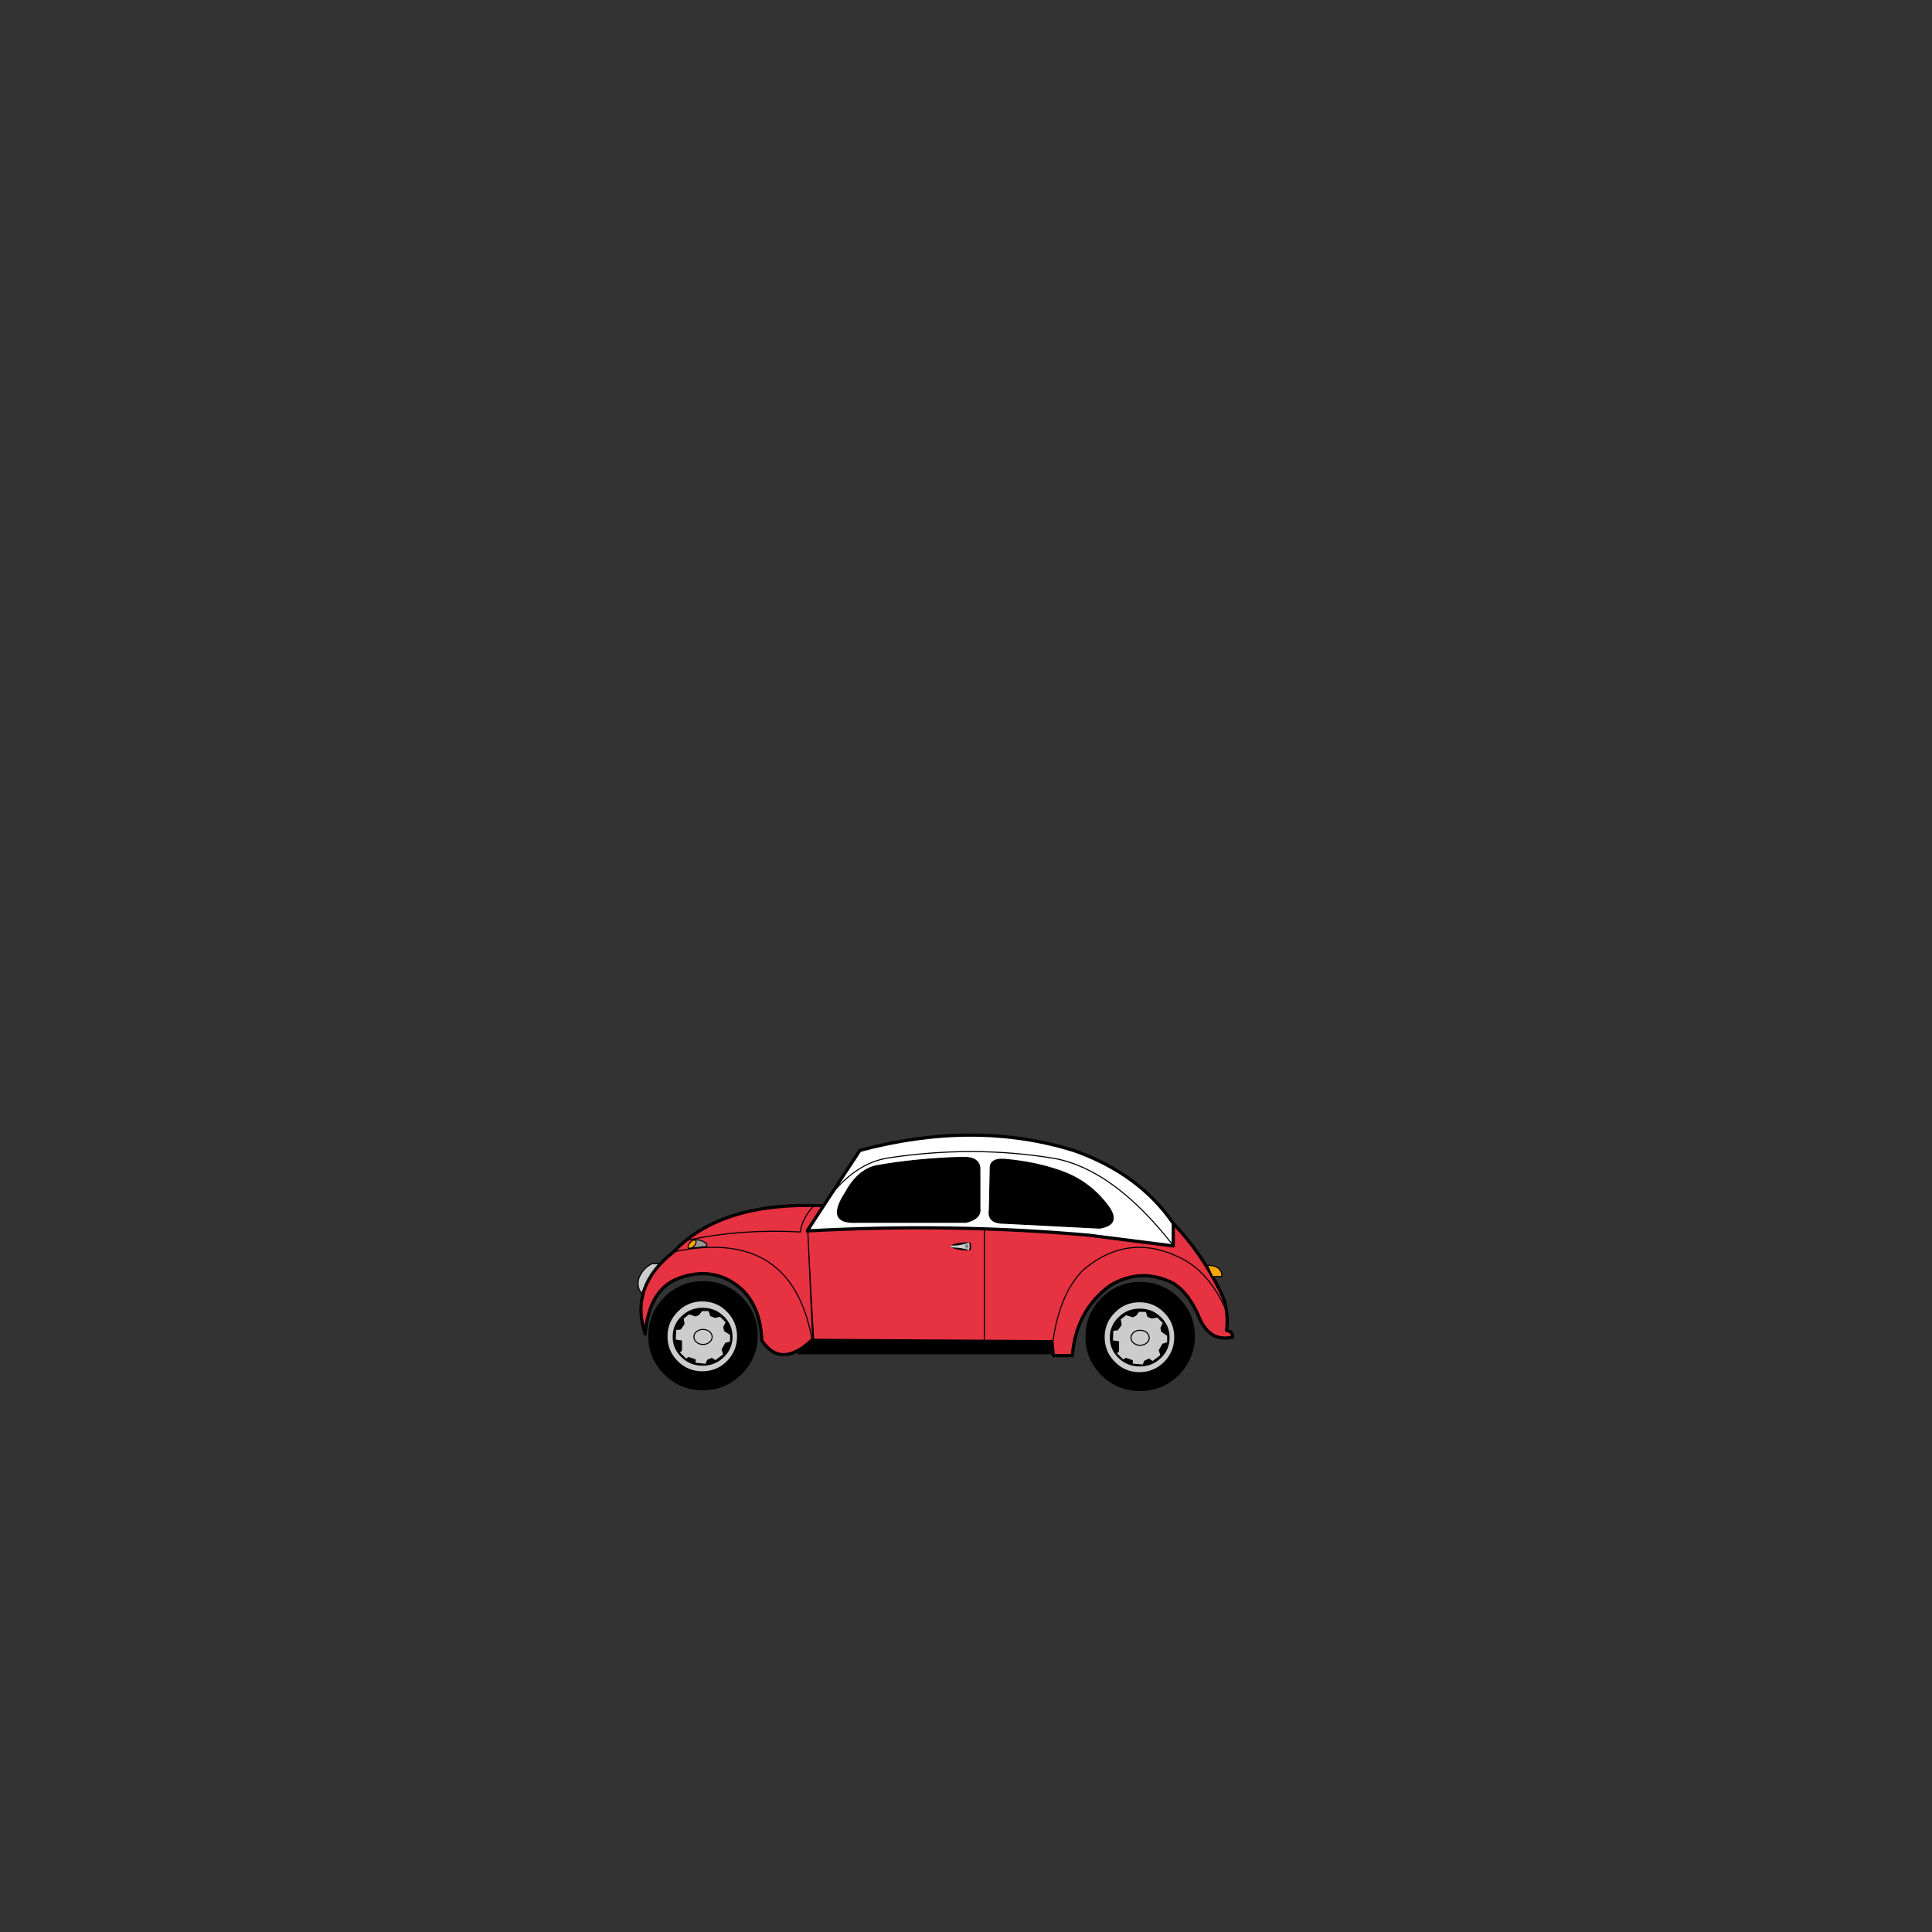 <?xml version="1.0" encoding="utf-8"?>
<!-- Generator: Adobe Illustrator 16.0.0, SVG Export Plug-In . SVG Version: 6.00 Build 0)  -->
<!DOCTYPE svg PUBLIC "-//W3C//DTD SVG 1.1//EN" "http://www.w3.org/Graphics/SVG/1.1/DTD/svg11.dtd">
<svg version="1.1" id="Layer_1" xmlns="http://www.w3.org/2000/svg" xmlns:xlink="http://www.w3.org/1999/xlink" x="0px" y="0px"
	 width="1800px" height="1800px" viewBox="0 0 1800 1800" enable-background="new 0 0 1800 1800" xml:space="preserve">
<rect x="0" y="0" width="1800" height="1800" fill="#333333" stroke="none"/>
<g>
	<g>
		<path d="M984.6,1261.3v-13.5h-236l-5,13.5H984.6z"/>
		<polyline fill="none" stroke="#000000" stroke-linecap="round" stroke-linejoin="round" points="984.6,1247.8 748.6,1247.8 
			743.6,1261.3 984.6,1261.3 984.6,1247.8 		"/>
	</g>
	<g>
		<g>
			<path fill="#E73241" d="M892.6,1136.3l-140.5,9.3l6,103.2l222,1.2l1.301,13H999.1c2.301-28.1,14-49.8,35-65.2
				c19-11.5,38.5-12.3,58.5-2.5c10.301,6.2,18.801,17.5,25.301,33.7c3.1,7,7.399,12,13,15.3c5.199,2.5,11.1,3,17.5,1.5
				c-0.101-3.8-1.9-5.8-5.601-6.199c1.601-13.601-0.3-25.601-5.7-36.101c-11.899-24.3-26.6-45.6-44-63.7L892.6,1136.3z"/>
			
				<line fill="none" stroke="#000000" stroke-linecap="round" stroke-linejoin="round" x1="758.1" y1="1248.8" x2="752.1" y2="1145.6"/>
			<path fill="none" stroke="#000000" stroke-width="3" stroke-linecap="round" stroke-linejoin="round" d="M752.1,1145.6l140.5-9.3
				l200.5,3.5c17.4,18.101,32.101,39.4,44,63.7c5.4,10.5,7.301,22.5,5.7,36.101c3.7,0.399,5.5,2.399,5.601,6.199
				c-6.4,1.5-12.301,1-17.5-1.5c-5.601-3.3-9.9-8.3-13-15.3c-6.5-16.2-15-27.5-25.301-33.7c-20-9.8-39.5-9-58.5,2.5
				c-21,15.4-32.699,37.101-35,65.2H981.4l-1.301-13l-222-1.2"/>
		</g>
		<g>
			<path fill="#F7A600" d="M1138.4,1189.3c0.1-6.8-4.4-10.3-13.5-10.5l4.699,10.5H1138.4z"/>
			<path fill="none" stroke="#000000" stroke-linecap="round" stroke-linejoin="round" d="M1141.1,1218
				c-10.1-21.8-23.5-37-40.199-45.5c-33-16.8-63.7-13.2-91.801,10.8c-14.399,14.5-23.699,36.2-28,65.5"/>
			<path fill="none" stroke="#000000" stroke-linecap="round" stroke-linejoin="round" d="M1124.9,1178.8l4.699,10.5h8.801
				C1138.5,1182.5,1134,1179,1124.9,1178.8"/>
			
				<line fill="none" stroke="#000000" stroke-linecap="round" stroke-linejoin="round" x1="917.1" y1="1249.3" x2="917.1" y2="1136.1"/>
		</g>
		<g>
			<g>
				<path d="M1098,1209.601c-9.9-9.801-21.8-14.801-35.7-14.801c-13.899,0-25.8,5-35.7,14.801c-9.8,9.899-14.8,21.699-14.8,35.6
					c-0.1,13.9,4.8,25.699,14.601,35.6c9.8,9.801,21.699,14.7,35.699,14.7c13.9,0,25.801-4.899,35.7-14.7
					c9.8-9.9,14.8-21.699,14.9-35.6C1112.8,1231.3,1107.9,1219.5,1098,1209.601z"/>
				<path fill="none" stroke="#000000" stroke-linecap="round" stroke-linejoin="round" d="M1062.3,1194.8
					c-13.899,0-25.8,5-35.7,14.801c-9.8,9.899-14.8,21.699-14.8,35.6c-0.1,13.9,4.8,25.699,14.601,35.6
					c9.8,9.801,21.699,14.7,35.699,14.7c13.9,0,25.801-4.899,35.7-14.7c9.8-9.9,14.8-21.699,14.9-35.6c0.1-13.9-4.8-25.7-14.7-35.6
					C1088.1,1199.8,1076.2,1194.8,1062.3,1194.8"/>
			</g>
			<g>
				<path fill="#CCCCCC" d="M1061.6,1212.8c-9.1,0-16.8,3.2-23.199,9.7c-6.5,6.4-9.7,14.2-9.7,23.3c0,9.2,3.2,17,9.7,23.4
					c6.399,6.5,14.1,9.699,23.199,9.699c9,0,16.801-3.199,23.301-9.699c6.399-6.4,9.6-14.2,9.6-23.4c0-9.1-3.2-16.899-9.6-23.3
					C1078.4,1216,1070.6,1212.8,1061.6,1212.8z"/>
				<path fill="none" stroke="#000000" stroke-linecap="round" stroke-linejoin="round" d="M1038.4,1222.5
					c-6.5,6.4-9.7,14.2-9.7,23.3c0,9.2,3.2,17,9.7,23.4c6.399,6.5,14.1,9.699,23.199,9.699c9,0,16.801-3.199,23.301-9.699
					c6.399-6.4,9.6-14.2,9.6-23.4c0-9.1-3.2-16.899-9.6-23.3c-6.5-6.5-14.301-9.7-23.301-9.7
					C1052.5,1212.8,1044.8,1216,1038.4,1222.5"/>
			</g>
			<g>
				<path d="M1061.9,1219.7c-7.601,0-14,2.5-19.4,7.8c-5.4,5.101-8,11.4-8,18.601c0,7.399,2.6,13.6,8,18.799
					c5.4,5.201,11.8,7.701,19.4,7.701c7.5,0,14-2.5,19.3-7.701c5.399-5.199,8-11.399,8-18.799c0-7.2-2.601-13.5-8-18.601
					C1075.9,1222.2,1069.4,1219.7,1061.9,1219.7z"/>
				<path fill="none" stroke="#000000" stroke-linecap="round" stroke-linejoin="round" d="M1042.5,1227.5
					c-5.4,5.101-8,11.4-8,18.601c0,7.399,2.6,13.6,8,18.799c5.4,5.201,11.8,7.701,19.4,7.701c7.5,0,14-2.5,19.3-7.701
					c5.399-5.199,8-11.399,8-18.799c0-7.2-2.601-13.5-8-18.601c-5.3-5.3-11.8-7.8-19.3-7.8
					C1054.3,1219.7,1047.9,1222.2,1042.5,1227.5"/>
			</g>
			<g>
				<path fill="#CCCCCC" d="M1082.4,1240.5l-0.801-3.2l2.301-4.8l-5.5-5.5l-5,1l-4-1.5l-1.5-4.7l-6.9-0.1l-2.9,3.8l-2.699,1.3
					l-6.301-2l-5.5,4.2l1,5.3l-3.5,4.7l-4.3,0.4l-0.399,9.899l5.699,0.7v8.8l-2.1,2.101l6.4,6.3l2.5-1.6l6,2v3.299l10,0.9
					l1.699-3.699l3.801-1.801l3.5,2.301l7.699-5.801l-1.5-4.8l3.301-5.7l4.5-1.3v-6.8L1082.4,1240.5z M1070.7,1246.4
					c0,1.899-0.8,3.6-2.5,4.899c-1.601,1.301-3.601,2.101-6,2.101c-2.3,0-4.3-0.8-6-2.101c-1.601-1.3-2.5-3-2.5-4.899
					c0-2,0.899-3.601,2.5-5c1.7-1.4,3.7-2,6-2c2.399,0,4.399,0.6,6,2C1069.9,1242.8,1070.7,1244.4,1070.7,1246.4z"/>
				<path fill="#CCCCCC" d="M1068.2,1251.3c1.7-1.3,2.5-3,2.5-4.899c0-2-0.8-3.601-2.5-5c-1.601-1.4-3.601-2-6-2c-2.3,0-4.3,0.6-6,2
					c-1.601,1.399-2.5,3-2.5,5c0,1.899,0.899,3.6,2.5,4.899c1.7,1.301,3.7,2.101,6,2.101
					C1064.6,1253.4,1066.6,1252.601,1068.2,1251.3z"/>
				<polyline fill="none" stroke="#000000" stroke-linecap="round" stroke-linejoin="round" points="1082.4,1240.5 1087.9,1244.2 
					1087.9,1251 1083.4,1252.3 1080.1,1258 1081.6,1262.8 1073.9,1268.601 1070.4,1266.3 1066.6,1268.101 1064.9,1271.8 
					1054.9,1270.899 1054.9,1267.601 1048.9,1265.601 1046.4,1267.2 1040,1260.9 1042.1,1258.8 1042.1,1250 1036.4,1249.3 
					1036.8,1239.4 1041.1,1239 1044.6,1234.3 1043.6,1229 1049.1,1224.8 1055.4,1226.8 1058.1,1225.5 1061,1221.7 1067.9,1221.8 
					1069.4,1226.5 1073.4,1228 1078.4,1227 1083.9,1232.5 1081.6,1237.3 1082.4,1240.5 				"/>
				<path fill="none" stroke="#000000" stroke-linecap="round" stroke-linejoin="round" d="M1070.7,1246.4c0-2-0.8-3.601-2.5-5
					c-1.601-1.4-3.601-2-6-2c-2.3,0-4.3,0.6-6,2c-1.601,1.399-2.5,3-2.5,5c0,1.899,0.899,3.6,2.5,4.899c1.7,1.301,3.7,2.101,6,2.101
					c2.399,0,4.399-0.8,6-2.101C1069.9,1250,1070.7,1248.3,1070.7,1246.4"/>
			</g>
		</g>
	</g>
	<g>
		<g>
			<g>
				<path fill="#CCCCCC" d="M614.8,1177.4l-7.2-0.101c-5.3,2.5-9.3,6.7-12,12.5c-1.5,4-1.5,8,0,12l2.5,3.5L614.8,1177.4z"/>
				<path fill="none" stroke="#000000" stroke-linecap="round" stroke-linejoin="round" d="M614.8,1177.4l-16.7,27.899l-2.5-3.5
					c-1.5-4-1.5-8,0-12c2.7-5.8,6.7-10,12-12.5L614.8,1177.4"/>
				<g>
					<path d="M690.8,1208.8c-9.9-9.8-21.8-14.699-35.8-14.699c-13.9,0-25.8,4.899-35.6,14.699c-9.9,9.9-14.8,21.7-14.9,35.7
						c-0.1,13.9,4.8,25.7,14.6,35.5c9.9,9.8,21.8,14.8,35.7,14.8c14,0,25.9-5,35.7-14.8c9.9-9.8,14.9-21.6,15-35.5
						C705.5,1230.5,700.6,1218.7,690.8,1208.8z"/>
					<path fill="none" stroke="#000000" stroke-linecap="round" stroke-linejoin="round" d="M655,1194.101
						c-13.9,0-25.8,4.899-35.6,14.699c-9.9,9.9-14.8,21.7-14.9,35.7c-0.1,13.9,4.8,25.7,14.6,35.5c9.9,9.8,21.8,14.8,35.7,14.8
						c14,0,25.9-5,35.7-14.8c9.9-9.8,14.9-21.6,15-35.5c0-14-4.9-25.8-14.7-35.7C680.9,1199,669,1194.101,655,1194.101"/>
				</g>
				<g>
					<path fill="#CCCCCC" d="M654.3,1212c-9.1,0-16.8,3.2-23.2,9.7c-6.5,6.5-9.7,14.3-9.7,23.3c0,9.2,3.2,17,9.7,23.5
						c6.4,6.399,14.1,9.601,23.2,9.601c9.1,0,16.9-3.201,23.3-9.601c6.4-6.5,9.6-14.3,9.6-23.5c0-9-3.2-16.8-9.6-23.3
						S663.4,1212,654.3,1212z"/>
					<path fill="none" stroke="#000000" stroke-linecap="round" stroke-linejoin="round" d="M631.1,1221.7
						c-6.5,6.5-9.7,14.3-9.7,23.3c0,9.2,3.2,17,9.7,23.5c6.4,6.399,14.1,9.601,23.2,9.601c9.1,0,16.9-3.201,23.3-9.601
						c6.4-6.5,9.6-14.3,9.6-23.5c0-9-3.2-16.8-9.6-23.3s-14.2-9.7-23.3-9.7C645.2,1212,637.5,1215.2,631.1,1221.7"/>
				</g>
				<g>
					<path d="M654.6,1218.9c-7.6,0-14,2.6-19.4,7.8c-5.3,5.1-8,11.4-8,18.7s2.7,13.6,8,18.7c5.4,5.199,11.8,7.799,19.4,7.799
						s14-2.6,19.4-7.799c5.3-5.101,8-11.4,8-18.7s-2.7-13.601-8-18.7C668.6,1221.5,662.2,1218.9,654.6,1218.9z"/>
					<path fill="none" stroke="#000000" stroke-linecap="round" stroke-linejoin="round" d="M635.2,1226.7c-5.3,5.1-8,11.4-8,18.7
						s2.7,13.6,8,18.7c5.4,5.199,11.8,7.799,19.4,7.799s14-2.6,19.4-7.799c5.3-5.101,8-11.4,8-18.7s-2.7-13.601-8-18.7
						c-5.4-5.2-11.8-7.8-19.4-7.8S640.6,1221.5,635.2,1226.7"/>
				</g>
				<g>
					<path fill="#CCCCCC" d="M675.1,1239.8l-0.8-3.3l2.3-4.7l-5.5-5.5l-5,1l-4-1.5l-1.5-4.8h-6.8l-2.9,3.8l-2.8,1.2l-6.2-2l-5.5,4.3
						l0.9,5.2l-3.4,4.8l-4.4,0.301l-0.4,9.899l5.8,0.8v8.7l-2.1,2.101l6.4,6.299l2.4-1.6l6,2v3.301l10,1l1.7-3.801l3.8-1.699
						l3.5,2.199l7.7-5.8l-1.5-4.7l3.3-5.8l4.5-1.2l0.1-6.8L675.1,1239.8z M663.5,1245.601c0,1.899-0.9,3.6-2.5,4.899
						c-1.7,1.4-3.7,2.101-6,2.101c-2.4,0-4.4-0.7-6-2.101c-1.7-1.3-2.5-3-2.5-4.899c0-2,0.8-3.601,2.5-5c1.6-1.301,3.6-2,6-2
						c2.3,0,4.3,0.699,6,2C662.6,1242,663.5,1243.601,663.5,1245.601z"/>
					<path fill="#CCCCCC" d="M661,1250.5c1.6-1.3,2.5-3,2.5-4.899c0-2-0.9-3.601-2.5-5c-1.7-1.301-3.7-2-6-2c-2.4,0-4.4,0.699-6,2
						c-1.7,1.399-2.5,3-2.5,5c0,1.899,0.8,3.6,2.5,4.899c1.6,1.4,3.6,2.101,6,2.101C657.3,1252.601,659.3,1251.9,661,1250.5z"/>
					<polyline fill="none" stroke="#000000" stroke-linecap="round" stroke-linejoin="round" points="675.1,1239.8 680.7,1243.5 
						680.6,1250.3 676.1,1251.5 672.8,1257.3 674.3,1262 666.6,1267.8 663.1,1265.601 659.3,1267.3 657.6,1271.101 647.6,1270.101 
						647.6,1266.8 641.6,1264.8 639.2,1266.399 632.8,1260.101 634.9,1258 634.9,1249.3 629.1,1248.5 629.5,1238.601 633.9,1238.3 
						637.3,1233.5 636.4,1228.3 641.9,1224 648.1,1226 650.9,1224.8 653.8,1221 660.6,1221 662.1,1225.8 666.1,1227.3 671.1,1226.3 
						676.6,1231.8 674.3,1236.5 675.1,1239.8 					"/>
					<path fill="none" stroke="#000000" stroke-linecap="round" stroke-linejoin="round" d="M663.5,1245.601c0-2-0.9-3.601-2.5-5
						c-1.7-1.301-3.7-2-6-2c-2.4,0-4.4,0.699-6,2c-1.7,1.399-2.5,3-2.5,5c0,1.899,0.8,3.6,2.5,4.899c1.6,1.4,3.6,2.101,6,2.101
						c2.3,0,4.3-0.7,6-2.101C662.6,1249.2,663.5,1247.5,663.5,1245.601"/>
				</g>
			</g>
			<g>
				<path fill="#E73241" d="M771.6,1127.8l-5.5-4.5c-62.8-2.5-109,11.8-138.5,43c-27.5,21.4-36.4,46.9-26.5,76.5
					c2.4-28.1,13.2-45.6,32.4-52.3c19.1-6.7,36.4-4.7,51.7,6c15.3,10.8,23.6,28.3,24.6,52.5c12.1,17.899,27.8,17.5,47.3-1.1
					l-4.5-101.7L771.6,1127.8z"/>
				
					<line fill="none" stroke="#000000" stroke-linecap="round" stroke-linejoin="round" x1="752.6" y1="1146.2" x2="757.1" y2="1247.9"/>
				<path fill="none" stroke="#000000" stroke-width="3" stroke-linecap="round" stroke-linejoin="round" d="M757.1,1247.9
					c-19.5,18.6-35.2,18.999-47.3,1.1c-1-24.2-9.3-41.7-24.6-52.5c-15.3-10.7-32.6-12.7-51.7-6c-19.2,6.7-30,24.2-32.4,52.3
					c-9.9-29.6-1-55.1,26.5-76.5c29.5-31.2,75.7-45.5,138.5-43l5.5,4.5l-19,18.4"/>
			</g>
			<g>
				<path fill="none" stroke="#000000" stroke-linecap="round" stroke-linejoin="round" d="M758.6,1123.1
					c-7.4,7.7-11.8,15.801-13,24.7c-36.1-2-70.8,0.4-104,7.5"/>
				<path fill="none" stroke="#000000" stroke-linecap="round" stroke-linejoin="round" d="M756.6,1248.3
					c-12.5-70.3-55.6-97.5-129-82"/>
			</g>
			<g>
				<path fill="#999999" d="M647.9,1155.2c1.5,2.399,0.3,4.899-3.5,7.6l13.9-1.5l0.3-2C655.8,1156.3,652.1,1154.9,647.9,1155.2z"/>
				<path fill="#F7A600" d="M644.4,1162.8c3.8-2.7,5-5.2,3.5-7.6c-0.9,0.1-1.8,0.2-2.8,0.5c-3.3,2.5-4.6,5-3.7,7.399L644.4,1162.8z"
					/>
				<path fill="none" stroke="#000000" stroke-linecap="round" stroke-linejoin="round" d="M644.4,1162.8c3.8-2.7,5-5.2,3.5-7.6"/>
				<path fill="none" stroke="#000000" stroke-linecap="round" stroke-linejoin="round" d="M644.4,1162.8l13.9-1.5l0.3-2
					c-2.8-3-6.5-4.399-10.7-4.1"/>
				<path fill="none" stroke="#000000" stroke-linecap="round" stroke-linejoin="round" d="M647.9,1155.2c-0.9,0.1-1.8,0.2-2.8,0.5
					c-3.3,2.5-4.6,5-3.7,7.399l3-0.3"/>
			</g>
		</g>
		<g>
			<g>
				<path fill="#FFFFFF" d="M756.4,1140.1l-4.3,6.7c90.4-4.899,177.7-3.5,262,4l79,10v-21c-21.199-31-52.199-53.699-93-68
					c-61.3-19-127.7-19-199,0l-28.2,43c16.5-21,34.8-33,54.9-36c52.5-8,104.101-7.899,154.8,0.5c36.601,6.9,73.301,33.601,110,80.5
					c-36.699-46.899-73.399-73.6-110-80.5c-50.699-8.399-102.3-8.5-154.8-0.5c-20.1,3-38.4,15-54.9,36L756.4,1140.1z M936.7,1080.2
					c17.399,1.6,33.2,4.7,47.3,9.399c19.6,6,35.6,17.101,47.8,33.301c9.101,11.899,6.601,19-7.3,21.3l-87.9-4.5
					c-11.399,0.2-16.199-3.9-14.8-12.5l0.8-38.9C922.5,1082.101,927.2,1079.3,936.7,1080.2z M896.1,1078.3
					c11.6-0.399,17.2,3.601,16.8,11.9v35.6c0.899,6.4-3.5,10.601-12.8,13H797.6c-19.2,0.8-22.4-8.399-10-27.5
					c7.5-13.899,16.8-22.1,28-25C840.6,1081.8,867.4,1079.101,896.1,1078.3z"/>
				<path d="M984,1089.6c-14.1-4.699-29.9-7.8-47.3-9.399c-9.5-0.9-14.2,1.9-14.101,8.1l-0.8,38.9c-1.399,8.6,3.4,12.7,14.8,12.5
					l87.9,4.5c13.9-2.3,16.4-9.4,7.3-21.3C1019.6,1106.7,1003.6,1095.6,984,1089.6z"/>
				<path d="M912.9,1090.2c0.399-8.3-5.2-12.3-16.8-11.9c-28.7,0.801-55.5,3.5-80.5,8c-11.2,2.9-20.5,11.101-28,25
					c-12.4,19.101-9.2,28.3,10,27.5h102.5c9.3-2.399,13.7-6.6,12.8-13V1090.2z"/>
				<path fill="none" stroke="#000000" stroke-linecap="round" stroke-linejoin="round" d="M984,1089.6
					c19.6,6,35.6,17.101,47.8,33.301c9.101,11.899,6.601,19-7.3,21.3l-87.9-4.5c-11.399,0.2-16.199-3.9-14.8-12.5l0.8-38.9
					c-0.1-6.199,4.601-9,14.101-8.1C954.1,1081.8,969.9,1084.9,984,1089.6"/>
				<path fill="none" stroke="#000000" stroke-linecap="round" stroke-linejoin="round" d="M912.9,1090.2v35.6
					c0.899,6.4-3.5,10.601-12.8,13H797.6c-19.2,0.8-22.4-8.399-10-27.5c7.5-13.899,16.8-22.1,28-25c25-4.5,51.8-7.199,80.5-8
					C907.7,1077.9,913.3,1081.9,912.9,1090.2"/>
				<path fill="none" stroke="#000000" stroke-linecap="round" stroke-linejoin="round" d="M1092.6,1159.8
					c-36.699-46.899-73.399-73.6-110-80.5c-50.699-8.399-102.3-8.5-154.8-0.5c-20.1,3-38.4,15-54.9,36c-5.7,7.4-11.2,15.8-16.5,25.3
					"/>
				<path fill="none" stroke="#000000" stroke-width="3" stroke-linecap="round" stroke-linejoin="round" d="M756.4,1140.1
					l16.5-25.3l28.2-43c71.3-19,137.7-19,199,0c40.801,14.301,71.801,37,93,68v21l-79-10c-84.3-7.5-171.6-8.899-262-4L756.4,1140.1"
					/>
			</g>
		</g>
	</g>
	<g>
		<g>
			<path d="M903.9,1164.9c1.199-2.101,1.199-4.601,0-7.4c-8-0.2-14,0.8-18.101,2.9v1.8C892.2,1164.6,898.2,1165.4,903.9,1164.9z"/>
		</g>
		<g>
			<path fill="#CCCCCC" d="M902.8,1157.6c-5.9,2.2-11.6,3.2-17,2.801v1.8c6.8,0,12.4,0.899,17,2.5
				C903.6,1162.3,903.6,1159.9,902.8,1157.6z"/>
		</g>
		<g>
			<g>
				<path fill="#999999" d="M902.1,1159.4c-0.399-0.5-0.899-0.7-1.3-0.7c-0.6,0-1,0.2-1.4,0.7c-0.3,0.5-0.5,1-0.5,1.699
					c0,0.601,0.2,1.101,0.5,1.7c0.4,0.4,0.8,0.601,1.4,0.601c0.4,0,0.9-0.2,1.3-0.601c0.301-0.6,0.5-1.1,0.5-1.7
					C902.6,1160.4,902.4,1159.9,902.1,1159.4z"/>
			</g>
		</g>
		<g>
			<polyline fill="none" stroke="#666666" stroke-width="0.7" stroke-linecap="round" stroke-linejoin="round" points="
				901.8,1161.6 901.4,1160.8 900.6,1161.6 899.9,1160.8 			"/>
		</g>
	</g>
</g>
</svg>

